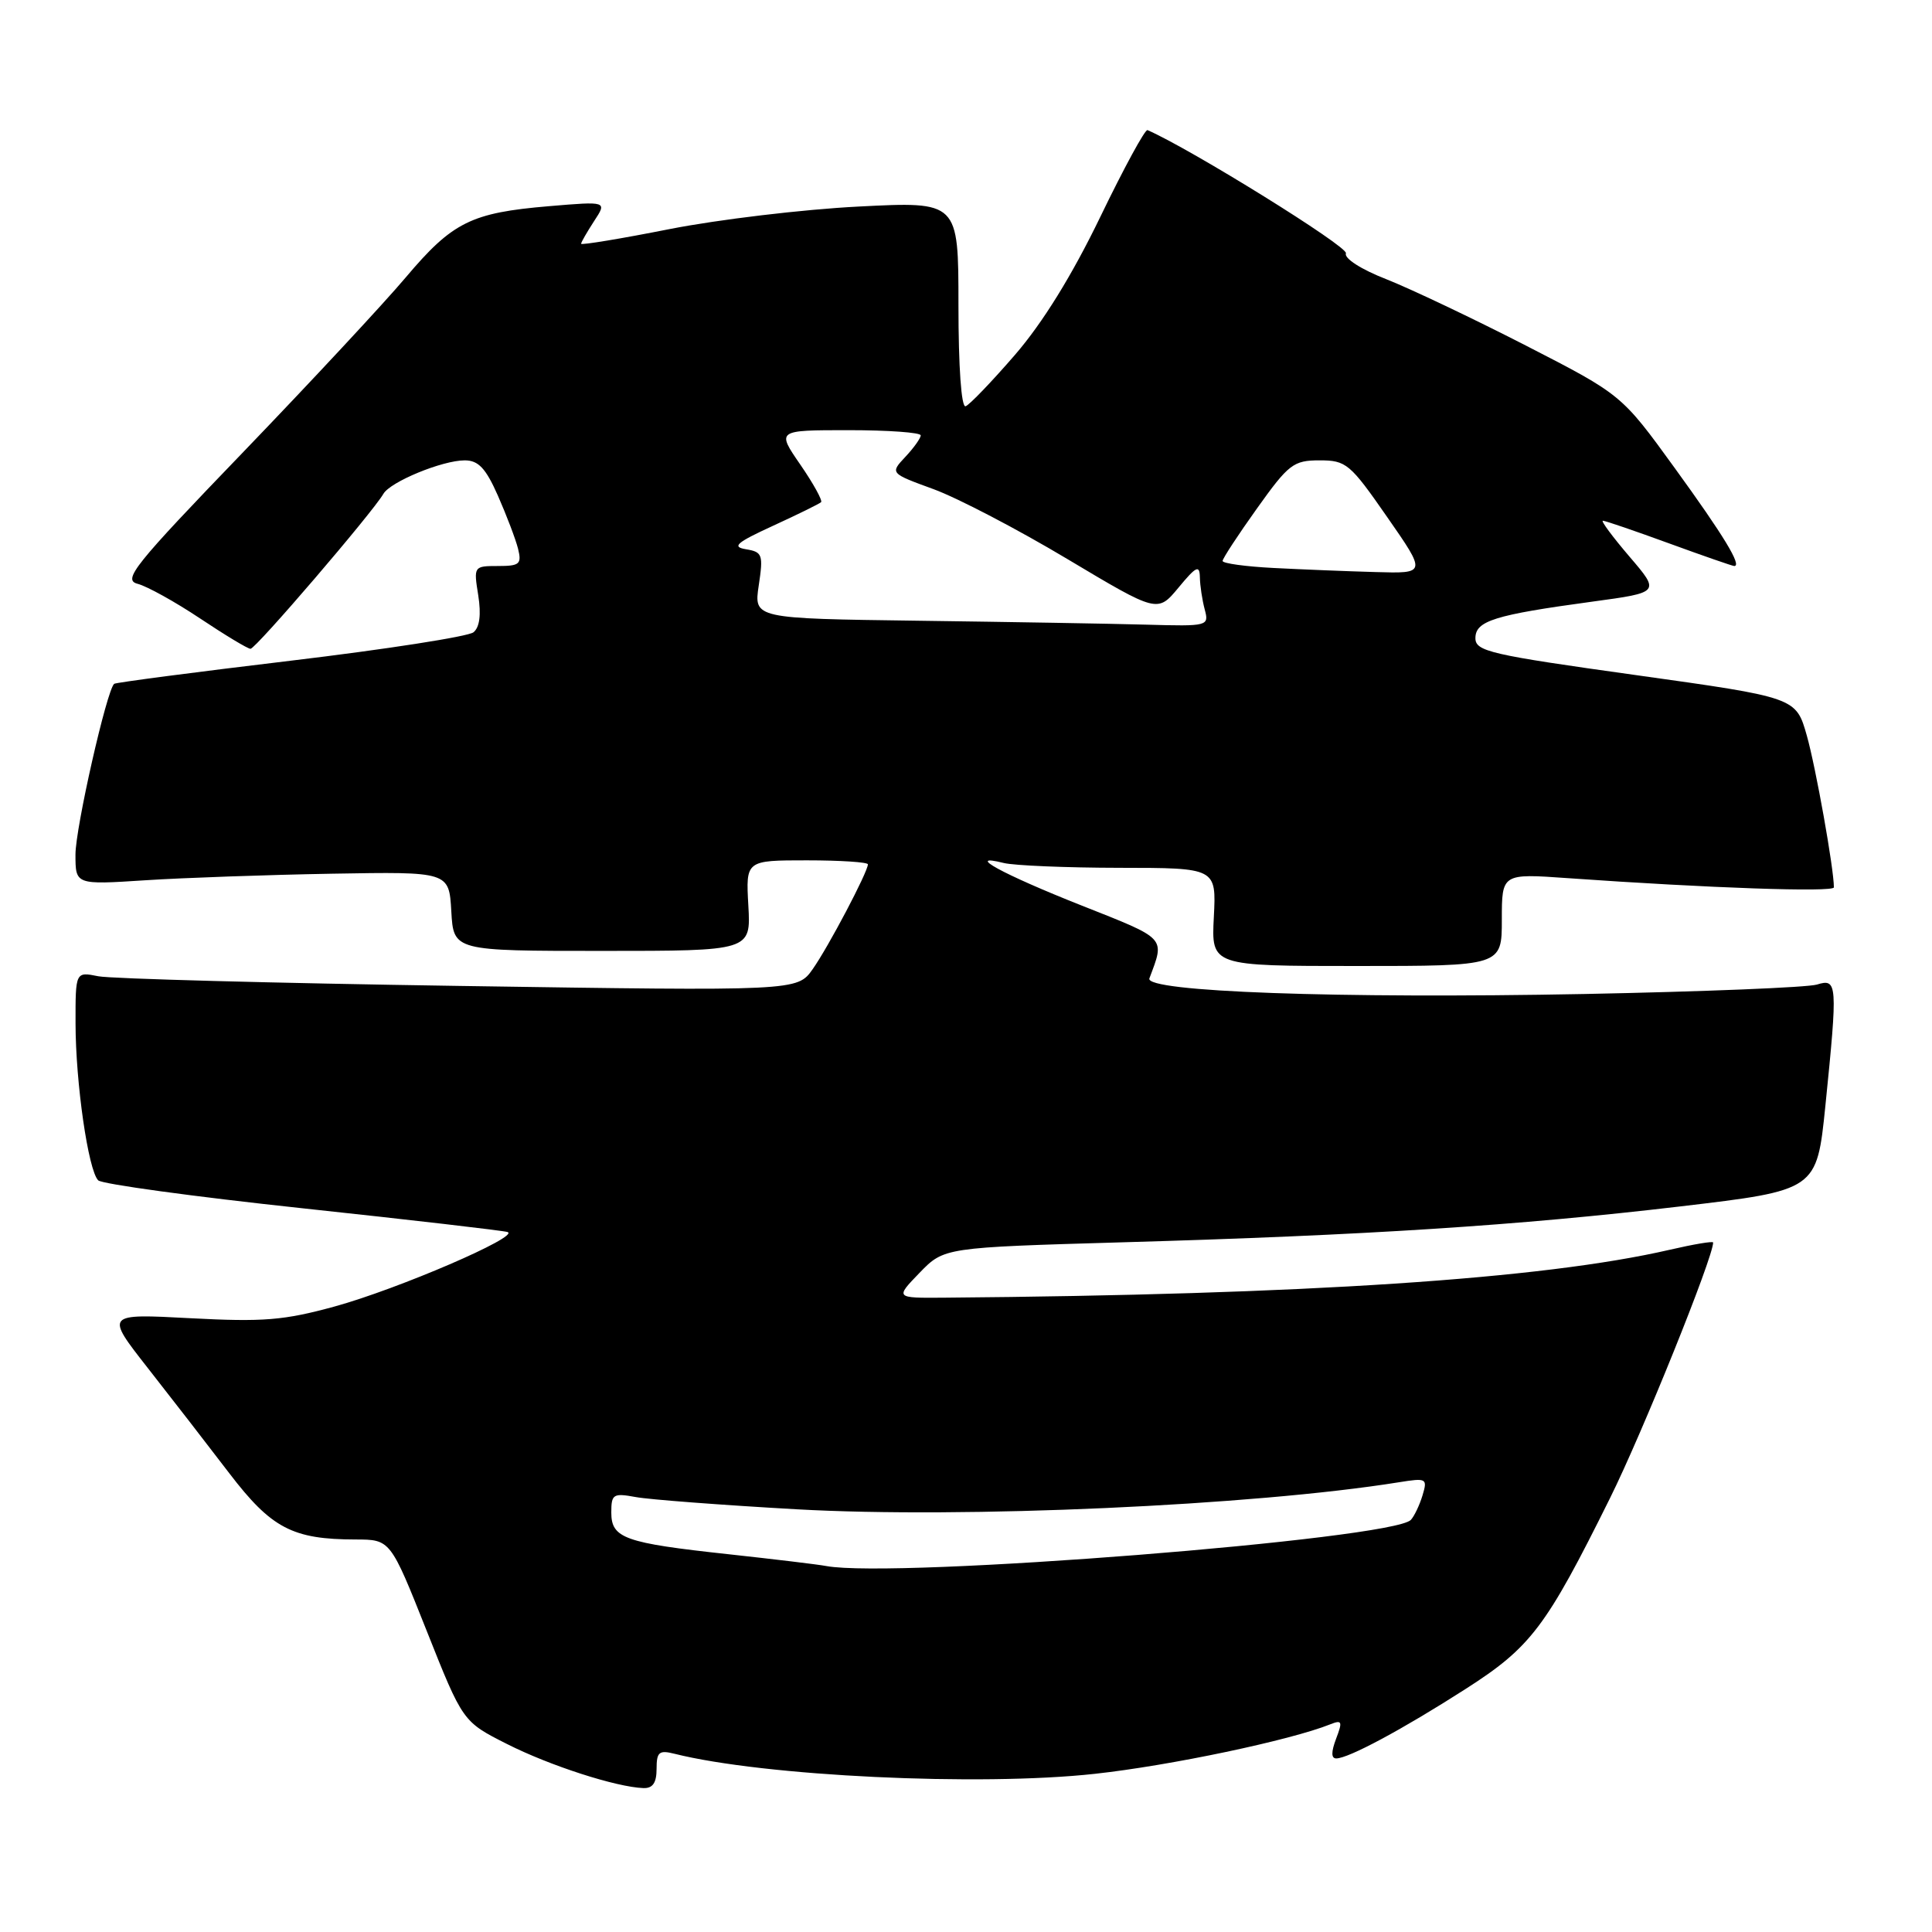 <?xml version="1.0" encoding="UTF-8" standalone="no"?>
<!DOCTYPE svg PUBLIC "-//W3C//DTD SVG 1.1//EN" "http://www.w3.org/Graphics/SVG/1.1/DTD/svg11.dtd" >
<svg xmlns="http://www.w3.org/2000/svg" xmlns:xlink="http://www.w3.org/1999/xlink" version="1.1" viewBox="0 0 256 256">
 <g >
 <path fill="currentColor"
d=" M 87.00 234.39 C 87.00 232.15 87.33 231.87 89.36 232.38 C 101.23 235.36 129.78 236.72 145.08 235.04 C 155.06 233.95 170.97 230.60 176.27 228.48 C 177.82 227.86 177.92 228.09 177.04 230.39 C 176.38 232.14 176.38 233.00 177.06 233.00 C 178.67 233.00 185.83 229.16 194.18 223.81 C 202.85 218.26 204.84 215.64 213.34 198.50 C 217.62 189.89 227.00 166.62 227.00 164.64 C 227.00 164.43 224.41 164.87 221.25 165.60 C 204.39 169.49 172.97 171.56 125.05 171.95 C 118.61 172.00 118.61 172.00 121.85 168.65 C 125.10 165.30 125.10 165.30 148.80 164.61 C 181.10 163.68 201.17 162.39 222.62 159.86 C 240.73 157.72 240.73 157.72 241.87 146.55 C 243.52 130.27 243.47 129.62 240.75 130.46 C 239.51 130.84 225.65 131.40 209.95 131.71 C 177.30 132.34 151.63 131.42 152.30 129.64 C 154.36 124.14 154.69 124.49 143.28 119.97 C 132.80 115.82 127.71 113.03 133.00 114.35 C 134.38 114.69 141.28 114.98 148.34 114.99 C 161.17 115.00 161.17 115.00 160.84 121.50 C 160.50 128.00 160.50 128.00 179.75 128.00 C 199.00 128.00 199.00 128.00 199.00 121.87 C 199.00 115.74 199.00 115.74 207.75 116.36 C 226.41 117.68 243.00 118.25 243.00 117.58 C 243.00 115.11 240.60 101.66 239.41 97.46 C 237.98 92.42 237.98 92.42 216.74 89.45 C 197.45 86.76 195.50 86.31 195.50 84.56 C 195.50 82.27 198.02 81.48 210.99 79.72 C 219.98 78.50 219.98 78.50 215.91 73.75 C 213.68 71.14 212.09 69.00 212.39 69.00 C 212.70 69.00 216.64 70.35 221.16 72.00 C 225.68 73.65 229.57 75.00 229.80 75.00 C 230.85 75.00 228.41 70.98 221.92 62.03 C 214.87 52.30 214.87 52.30 202.19 45.79 C 195.21 42.21 186.89 38.26 183.70 37.00 C 180.34 35.69 178.08 34.23 178.34 33.56 C 178.67 32.70 157.75 19.72 152.05 17.24 C 151.73 17.10 148.91 22.29 145.78 28.77 C 142.04 36.50 138.17 42.76 134.49 47.02 C 131.41 50.58 128.46 53.65 127.95 53.83 C 127.38 54.03 127.00 48.62 127.00 40.43 C 127.00 26.69 127.00 26.69 113.75 27.37 C 106.46 27.74 95.21 29.08 88.75 30.35 C 82.29 31.63 77.00 32.50 77.00 32.30 C 77.00 32.10 77.78 30.75 78.72 29.30 C 80.45 26.67 80.45 26.67 72.75 27.32 C 62.43 28.19 59.96 29.42 53.77 36.75 C 50.87 40.19 41.18 50.60 32.24 59.89 C 17.72 74.96 16.22 76.84 18.24 77.36 C 19.48 77.68 23.20 79.74 26.50 81.94 C 29.80 84.14 32.81 85.96 33.19 85.97 C 33.87 86.00 49.37 67.91 50.80 65.44 C 51.72 63.84 58.61 61.00 61.58 61.00 C 63.39 61.00 64.37 62.04 65.98 65.69 C 67.12 68.28 68.32 71.43 68.64 72.69 C 69.15 74.75 68.86 75.00 65.98 75.00 C 62.78 75.00 62.75 75.04 63.37 78.88 C 63.77 81.44 63.56 83.11 62.74 83.78 C 62.06 84.34 51.15 86.04 38.50 87.55 C 25.85 89.06 15.33 90.44 15.13 90.61 C 14.15 91.41 10.00 109.70 10.00 113.23 C 10.00 117.24 10.00 117.24 19.25 116.64 C 24.34 116.31 35.47 115.92 44.00 115.77 C 59.50 115.50 59.50 115.50 59.80 120.75 C 60.10 126.00 60.10 126.00 79.80 126.00 C 99.50 126.00 99.50 126.00 99.16 120.00 C 98.82 114.00 98.82 114.00 106.91 114.00 C 111.36 114.00 115.00 114.24 115.00 114.53 C 115.00 115.53 109.76 125.48 107.69 128.41 C 105.64 131.32 105.64 131.32 60.85 130.64 C 36.22 130.27 14.70 129.69 13.03 129.36 C 10.00 128.75 10.00 128.75 10.01 135.62 C 10.02 143.48 11.69 155.07 13.01 156.40 C 13.49 156.89 25.67 158.56 40.05 160.10 C 54.44 161.64 66.68 163.06 67.25 163.25 C 68.96 163.82 52.73 170.81 44.33 173.12 C 37.61 174.96 34.90 175.18 25.22 174.67 C 13.94 174.07 13.94 174.07 19.60 181.29 C 22.71 185.25 27.56 191.52 30.38 195.21 C 35.96 202.51 38.76 203.98 47.12 203.99 C 51.73 204.00 51.73 204.00 56.53 216.07 C 61.32 228.13 61.32 228.13 67.18 231.09 C 72.85 233.96 81.65 236.80 85.25 236.93 C 86.49 236.98 87.00 236.23 87.00 234.39 Z  M 109.50 207.51 C 108.40 207.30 102.55 206.60 96.50 205.94 C 82.74 204.45 81.00 203.83 81.00 200.41 C 81.00 197.98 81.25 197.82 84.25 198.37 C 86.04 198.70 95.64 199.43 105.58 199.99 C 127.60 201.23 166.08 199.50 185.35 196.41 C 189.03 195.82 189.17 195.89 188.49 198.15 C 188.10 199.44 187.40 200.90 186.95 201.39 C 184.56 203.96 118.54 209.18 109.50 207.51 Z  M 121.69 82.25 C 99.88 81.96 99.88 81.96 100.54 77.56 C 101.15 73.49 101.03 73.14 98.85 72.78 C 96.92 72.46 97.57 71.90 102.45 69.66 C 105.72 68.16 108.58 66.75 108.80 66.54 C 109.01 66.32 107.78 64.08 106.05 61.57 C 102.90 57.00 102.90 57.00 112.45 57.00 C 117.70 57.00 122.00 57.31 122.00 57.69 C 122.00 58.06 121.08 59.35 119.96 60.54 C 117.93 62.71 117.93 62.71 123.71 64.82 C 126.90 65.99 134.87 70.15 141.44 74.08 C 153.38 81.21 153.38 81.21 156.16 77.86 C 158.51 75.02 158.95 74.81 158.99 76.50 C 159.01 77.60 159.30 79.51 159.63 80.75 C 160.22 82.96 160.10 83.00 151.87 82.77 C 147.26 82.64 133.69 82.41 121.69 82.25 Z  M 168.75 75.26 C 165.04 75.07 162.00 74.65 162.00 74.33 C 162.00 74.01 164.05 70.88 166.55 67.38 C 170.75 61.49 171.39 61.00 174.85 61.00 C 178.38 61.00 178.89 61.43 183.80 68.50 C 189.02 76.00 189.02 76.00 182.26 75.80 C 178.54 75.70 172.46 75.45 168.75 75.26 Z "/>
</g>
</svg>